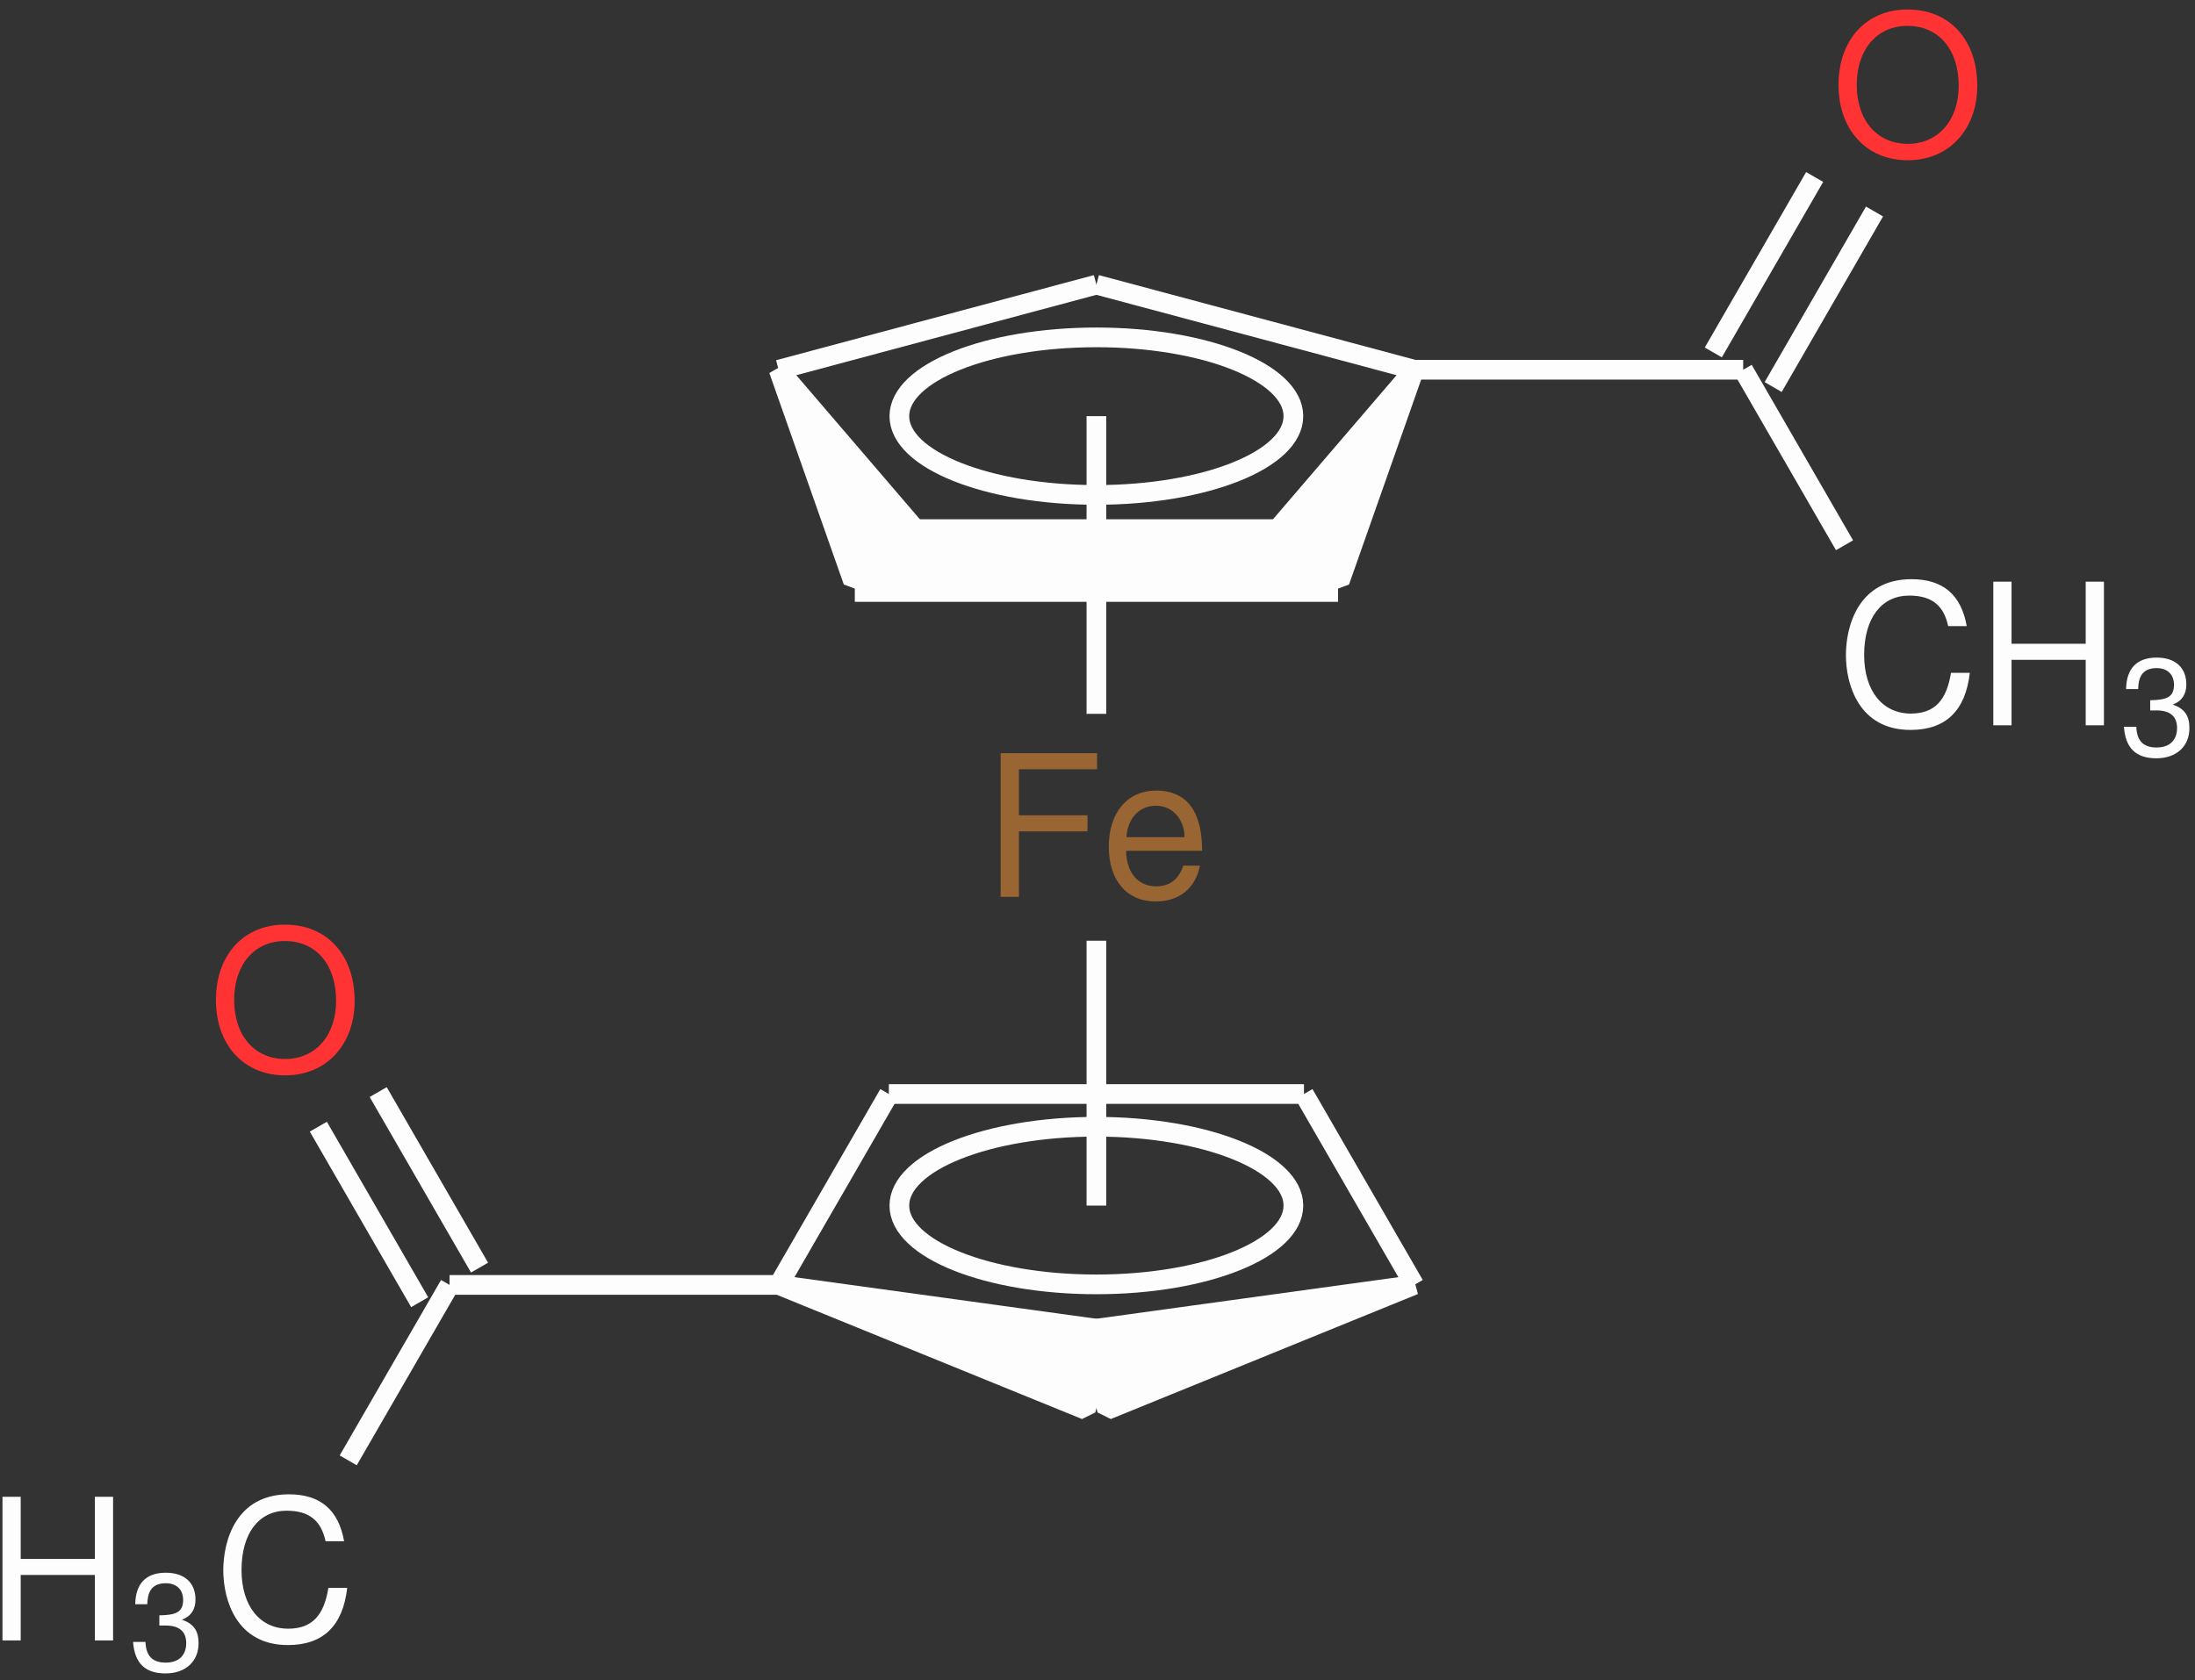 <?xml version="1.0" encoding="UTF-8"?>
<svg xmlns="http://www.w3.org/2000/svg" xmlns:xlink="http://www.w3.org/1999/xlink" width="111pt" height="85pt" viewBox="0 0 111 85" version="1.1">
<rect x="0" y="0" width="111" height="85" fill="#333333" stroke="none"/>
<defs>
<g>
<symbol overflow="visible" id="glyph0-0">
<path style="stroke:none;" d="M 6.172 -5.188 C 6.172 -6.344 5.344 -7.094 4.047 -7.094 C 2.609 -7.094 1.859 -6.297 1.859 -4.766 L 2.719 -4.766 C 2.719 -5.656 2.953 -6.312 4 -6.312 C 4.766 -6.312 5.281 -5.859 5.281 -5.188 C 5.281 -3.922 3.484 -3.594 3.484 -2.25 L 3.484 -1.688 L 4.391 -1.688 L 4.391 -2.156 C 4.391 -3.344 6.172 -3.531 6.172 -5.188 Z M 4.391 -0.75 L 3.484 -0.75 L 3.484 0.297 L 4.391 0.297 Z M 0.344 1.391 L 7.625 1.391 L 7.625 -7.969 L 0.344 -7.969 Z M 1.172 0.688 L 1.172 -7.281 L 6.797 -7.281 L 6.797 0.688 Z M 1.172 0.688 "/>
</symbol>
<symbol overflow="visible" id="glyph0-1">
<path style="stroke:none;" d="M 1.719 -3.312 L 5.188 -3.312 L 5.188 -4.125 L 1.719 -4.125 L 1.719 -6.453 L 5.672 -6.453 L 5.672 -7.266 L 0.797 -7.266 L 0.797 0 L 1.719 0 Z M 1.719 -3.312 "/>
</symbol>
<symbol overflow="visible" id="glyph0-2">
<path style="stroke:none;" d="M 5.016 -2.328 C 5.016 -4.234 4.312 -5.375 2.688 -5.375 C 1.234 -5.375 0.297 -4.25 0.297 -2.547 C 0.297 -0.828 1.203 0.234 2.672 0.234 C 3.875 0.234 4.688 -0.453 4.906 -1.578 L 4.062 -1.578 C 3.844 -0.891 3.375 -0.531 2.703 -0.531 C 1.734 -0.531 1.188 -1.266 1.172 -2.328 Z M 1.188 -3.016 C 1.25 -3.984 1.844 -4.609 2.688 -4.609 C 3.531 -4.609 4.125 -3.906 4.125 -3.016 Z M 1.188 -3.016 "/>
</symbol>
<symbol overflow="visible" id="glyph0-3">
<path style="stroke:none;" d="M 7.422 -3.516 C 7.422 -5.859 6.031 -7.391 3.891 -7.391 C 1.812 -7.391 0.406 -5.859 0.406 -3.578 C 0.406 -1.312 1.812 0.234 3.906 0.234 C 6.078 0.234 7.422 -1.422 7.422 -3.516 Z M 3.891 -6.562 C 5.469 -6.562 6.484 -5.375 6.484 -3.531 C 6.484 -1.781 5.438 -0.594 3.906 -0.594 C 2.359 -0.594 1.328 -1.781 1.328 -3.578 C 1.328 -5.375 2.359 -6.562 3.891 -6.562 Z M 3.891 -6.562 "/>
</symbol>
<symbol overflow="visible" id="glyph0-4">
<path style="stroke:none;" d="M 0.406 -3.547 C 0.406 -2.062 1.062 0.234 3.672 0.234 C 5.453 0.234 6.453 -0.734 6.672 -2.656 L 5.719 -2.656 C 5.5 -1.281 4.906 -0.594 3.688 -0.594 C 2.25 -0.594 1.328 -1.75 1.328 -3.562 C 1.328 -5.422 2.203 -6.562 3.609 -6.562 C 4.781 -6.562 5.359 -6.031 5.578 -5.016 L 6.516 -5.016 C 6.234 -6.609 5.312 -7.391 3.719 -7.391 C 1.062 -7.391 0.406 -5.062 0.406 -3.547 Z M 0.406 -3.547 "/>
</symbol>
<symbol overflow="visible" id="glyph0-5">
<path style="stroke:none;" d="M 5.469 -3.312 L 5.469 0 L 6.391 0 L 6.391 -7.266 L 5.469 -7.266 L 5.469 -4.125 L 1.719 -4.125 L 1.719 -7.266 L 0.797 -7.266 L 0.797 0 L 1.719 0 L 1.719 -3.312 Z M 5.469 -3.312 "/>
</symbol>
<symbol overflow="visible" id="glyph1-0">
<path style="stroke:none;" d="M 4.312 -3.625 C 4.312 -4.438 3.734 -4.969 2.828 -4.969 C 1.828 -4.969 1.297 -4.406 1.297 -3.328 L 1.891 -3.328 C 1.891 -3.953 2.062 -4.422 2.797 -4.422 C 3.328 -4.422 3.688 -4.094 3.688 -3.625 C 3.688 -2.75 2.438 -2.516 2.438 -1.562 L 2.438 -1.188 L 3.062 -1.188 L 3.062 -1.516 C 3.062 -2.344 4.312 -2.469 4.312 -3.625 Z M 3.062 -0.516 L 2.438 -0.516 L 2.438 0.203 L 3.062 0.203 Z M 0.25 0.969 L 5.328 0.969 L 5.328 -5.578 L 0.25 -5.578 Z M 0.828 0.484 L 0.828 -5.094 L 4.75 -5.094 L 4.75 0.484 Z M 0.828 0.484 "/>
</symbol>
<symbol overflow="visible" id="glyph1-1">
<path style="stroke:none;" d="M 1.875 -4.406 C 2.422 -4.406 2.75 -4.078 2.75 -3.562 C 2.75 -2.922 2.359 -2.797 1.547 -2.781 L 1.547 -2.266 L 1.875 -2.266 C 2.547 -2.266 2.906 -1.969 2.906 -1.375 C 2.906 -0.75 2.516 -0.391 1.875 -0.391 C 1.203 -0.391 0.875 -0.719 0.844 -1.438 L 0.219 -1.438 C 0.297 -0.359 0.828 0.156 1.859 0.156 C 2.875 0.156 3.531 -0.453 3.531 -1.375 C 3.531 -2 3.281 -2.359 2.688 -2.562 C 3.156 -2.734 3.375 -3.094 3.375 -3.578 C 3.375 -4.438 2.812 -4.938 1.875 -4.938 C 0.875 -4.938 0.344 -4.391 0.328 -3.344 L 0.938 -3.344 C 0.953 -3.875 1.094 -4.406 1.875 -4.406 Z M 1.875 -4.406 "/>
</symbol>
</g>
</defs>
<g id="surface21">
<g style="fill:rgb(59.999%,39.999%,20%);fill-opacity:1;">
  <use xlink:href="#glyph0-1" x="49.806" y="45.366"/>
  <use xlink:href="#glyph0-2" x="55.774" y="45.366"/>
</g>
<path style="fill:none;stroke-width:0.996;stroke-linecap:butt;stroke-linejoin:miter;stroke:rgb(98.999%,98.999%,98.999%);stroke-opacity:1;stroke-miterlimit:10;" d="M 0 9.257 L 0 24.315 " transform="matrix(1,0,0,-1,55.445,45.366)"/>
<path style="fill:none;stroke-width:0.996;stroke-linecap:butt;stroke-linejoin:miter;stroke:rgb(98.999%,98.999%,98.999%);stroke-opacity:1;stroke-miterlimit:10;" d="M 0 30.968 L 16.071 26.663 " transform="matrix(1,0,0,-1,55.445,45.366)"/>
<path style="fill:none;stroke-width:0.996;stroke-linecap:butt;stroke-linejoin:miter;stroke:rgb(98.999%,98.999%,98.999%);stroke-opacity:1;stroke-miterlimit:10;" d="M 16.071 26.663 L 32.707 26.663 " transform="matrix(1,0,0,-1,55.445,45.366)"/>
<g style="fill:rgb(100%,20%,20%);fill-opacity:1;">
  <use xlink:href="#glyph0-3" x="92.567" y="7.871"/>
</g>
<path style="fill:none;stroke-width:0.996;stroke-linecap:butt;stroke-linejoin:miter;stroke:rgb(98.999%,98.999%,98.999%);stroke-opacity:1;stroke-miterlimit:10;" d="M 31.196 27.538 L 36.321 36.413 " transform="matrix(1,0,0,-1,55.445,45.366)"/>
<path style="fill:none;stroke-width:0.996;stroke-linecap:butt;stroke-linejoin:miter;stroke:rgb(98.999%,98.999%,98.999%);stroke-opacity:1;stroke-miterlimit:10;" d="M 34.223 25.788 L 39.348 34.667 " transform="matrix(1,0,0,-1,55.445,45.366)"/>
<g style="fill:rgb(98.999%,98.999%,98.999%);fill-opacity:1;">
  <use xlink:href="#glyph0-4" x="92.941" y="36.689"/>
</g>
<g style="fill:rgb(98.999%,98.999%,98.999%);fill-opacity:1;">
  <use xlink:href="#glyph0-5" x="100.004" y="36.689"/>
</g>
<g style="fill:rgb(98.999%,98.999%,98.999%);fill-opacity:1;">
  <use xlink:href="#glyph1-1" x="107.187" y="38.202"/>
</g>
<path style="fill:none;stroke-width:0.996;stroke-linecap:butt;stroke-linejoin:miter;stroke:rgb(98.999%,98.999%,98.999%);stroke-opacity:1;stroke-miterlimit:10;" d="M 32.707 26.663 L 37.832 17.784 " transform="matrix(1,0,0,-1,55.445,45.366)"/>
<path style="fill-rule:nonzero;fill:rgb(98.999%,98.999%,98.999%);fill-opacity:1;stroke-width:0.996;stroke-linecap:butt;stroke-linejoin:bevel;stroke:rgb(98.999%,98.999%,98.999%);stroke-opacity:1;stroke-miterlimit:10;" d="M 12.305 15.964 L 8.688 18.053 L 16.071 26.663 Z M 12.305 15.964 " transform="matrix(1,0,0,-1,55.445,45.366)"/>
<path style="fill:none;stroke-width:0.996;stroke-linecap:butt;stroke-linejoin:miter;stroke:rgb(98.999%,98.999%,98.999%);stroke-opacity:1;stroke-miterlimit:10;" d="M 0 30.968 L -16.07 26.663 " transform="matrix(1,0,0,-1,55.445,45.366)"/>
<path style="fill-rule:nonzero;fill:rgb(98.999%,98.999%,98.999%);fill-opacity:1;stroke-width:0.996;stroke-linecap:butt;stroke-linejoin:bevel;stroke:rgb(98.999%,98.999%,98.999%);stroke-opacity:1;stroke-miterlimit:10;" d="M -8.687 18.053 L -12.304 15.964 L -16.07 26.663 Z M -8.687 18.053 " transform="matrix(1,0,0,-1,55.445,45.366)"/>
<path style="fill:none;stroke-width:4.176;stroke-linecap:butt;stroke-linejoin:miter;stroke:rgb(98.999%,98.999%,98.999%);stroke-opacity:1;stroke-miterlimit:10;" d="M 12.219 17.011 L -12.218 17.011 " transform="matrix(1,0,0,-1,55.445,45.366)"/>
<path style="fill:none;stroke-width:0.996;stroke-linecap:butt;stroke-linejoin:miter;stroke:rgb(98.999%,98.999%,98.999%);stroke-opacity:1;stroke-miterlimit:10;" d="M 0 -2.22 L 0 -15.618 " transform="matrix(1,0,0,-1,55.445,45.366)"/>
<path style="fill-rule:nonzero;fill:rgb(98.999%,98.999%,98.999%);fill-opacity:1;stroke-width:0.996;stroke-linecap:butt;stroke-linejoin:bevel;stroke:rgb(98.999%,98.999%,98.999%);stroke-opacity:1;stroke-miterlimit:10;" d="M -0.539 -21.919 L 0.539 -25.954 L 16.071 -19.63 Z M -0.539 -21.919 " transform="matrix(1,0,0,-1,55.445,45.366)"/>
<path style="fill:none;stroke-width:0.996;stroke-linecap:butt;stroke-linejoin:miter;stroke:rgb(98.999%,98.999%,98.999%);stroke-opacity:1;stroke-miterlimit:10;" d="M 16.071 -19.63 L 10.496 -9.974 " transform="matrix(1,0,0,-1,55.445,45.366)"/>
<path style="fill-rule:nonzero;fill:rgb(98.999%,98.999%,98.999%);fill-opacity:1;stroke-width:0.996;stroke-linecap:butt;stroke-linejoin:bevel;stroke:rgb(98.999%,98.999%,98.999%);stroke-opacity:1;stroke-miterlimit:10;" d="M -0.539 -25.954 L 0.539 -21.919 L -16.07 -19.63 Z M -0.539 -25.954 " transform="matrix(1,0,0,-1,55.445,45.366)"/>
<path style="fill:none;stroke-width:0.996;stroke-linecap:butt;stroke-linejoin:miter;stroke:rgb(98.999%,98.999%,98.999%);stroke-opacity:1;stroke-miterlimit:10;" d="M -16.07 -19.63 L -32.711 -19.63 " transform="matrix(1,0,0,-1,55.445,45.366)"/>
<g style="fill:rgb(100%,20%,20%);fill-opacity:1;">
  <use xlink:href="#glyph0-3" x="10.513" y="54.163"/>
</g>
<path style="fill:none;stroke-width:0.996;stroke-linecap:butt;stroke-linejoin:miter;stroke:rgb(98.999%,98.999%,98.999%);stroke-opacity:1;stroke-miterlimit:10;" d="M -34.222 -20.505 L -39.347 -11.626 " transform="matrix(1,0,0,-1,55.445,45.366)"/>
<path style="fill:none;stroke-width:0.996;stroke-linecap:butt;stroke-linejoin:miter;stroke:rgb(98.999%,98.999%,98.999%);stroke-opacity:1;stroke-miterlimit:10;" d="M -31.195 -18.755 L -36.32 -9.876 " transform="matrix(1,0,0,-1,55.445,45.366)"/>
<g style="fill:rgb(98.999%,98.999%,98.999%);fill-opacity:1;">
  <use xlink:href="#glyph0-4" x="10.886" y="82.98"/>
</g>
<path style="fill:none;stroke-width:0.996;stroke-linecap:butt;stroke-linejoin:miter;stroke:rgb(98.999%,98.999%,98.999%);stroke-opacity:1;stroke-miterlimit:10;" d="M -32.711 -19.63 L -37.836 -28.505 " transform="matrix(1,0,0,-1,55.445,45.366)"/>
<g style="fill:rgb(98.999%,98.999%,98.999%);fill-opacity:1;">
  <use xlink:href="#glyph0-5" x="-0.672" y="82.98"/>
</g>
<g style="fill:rgb(98.999%,98.999%,98.999%);fill-opacity:1;">
  <use xlink:href="#glyph1-1" x="6.511" y="84.493"/>
</g>
<path style="fill:none;stroke-width:0.996;stroke-linecap:butt;stroke-linejoin:miter;stroke:rgb(98.999%,98.999%,98.999%);stroke-opacity:1;stroke-miterlimit:10;" d="M -16.07 -19.63 L -10.496 -9.974 " transform="matrix(1,0,0,-1,55.445,45.366)"/>
<path style="fill:none;stroke-width:0.996;stroke-linecap:butt;stroke-linejoin:miter;stroke:rgb(98.999%,98.999%,98.999%);stroke-opacity:1;stroke-miterlimit:10;" d="M 10.496 -9.974 L -10.496 -9.974 " transform="matrix(1,0,0,-1,55.445,45.366)"/>
<path style="fill:none;stroke-width:0.996;stroke-linecap:butt;stroke-linejoin:miter;stroke:rgb(98.999%,98.999%,98.999%);stroke-opacity:1;stroke-miterlimit:10;" d="M -48.647 24.315 C -48.647 26.514 -53.108 28.3 -58.608 28.3 C -64.112 28.3 -68.573 26.514 -68.573 24.315 C -68.573 22.112 -64.112 20.331 -58.608 20.331 C -53.108 20.331 -48.647 22.112 -48.647 24.315 Z M -48.647 24.315 " transform="matrix(1,0,0,-1,114.053,45.366)"/>
<path style="fill:none;stroke-width:0.996;stroke-linecap:butt;stroke-linejoin:miter;stroke:rgb(98.999%,98.999%,98.999%);stroke-opacity:1;stroke-miterlimit:10;" d="M -48.647 -15.618 C -48.647 -13.415 -53.108 -11.63 -58.608 -11.63 C -64.112 -11.63 -68.573 -13.415 -68.573 -15.618 C -68.573 -17.818 -64.112 -19.603 -58.608 -19.603 C -53.108 -19.603 -48.647 -17.818 -48.647 -15.618 Z M -48.647 -15.618 " transform="matrix(1,0,0,-1,114.053,45.366)"/>
</g>
</svg>
